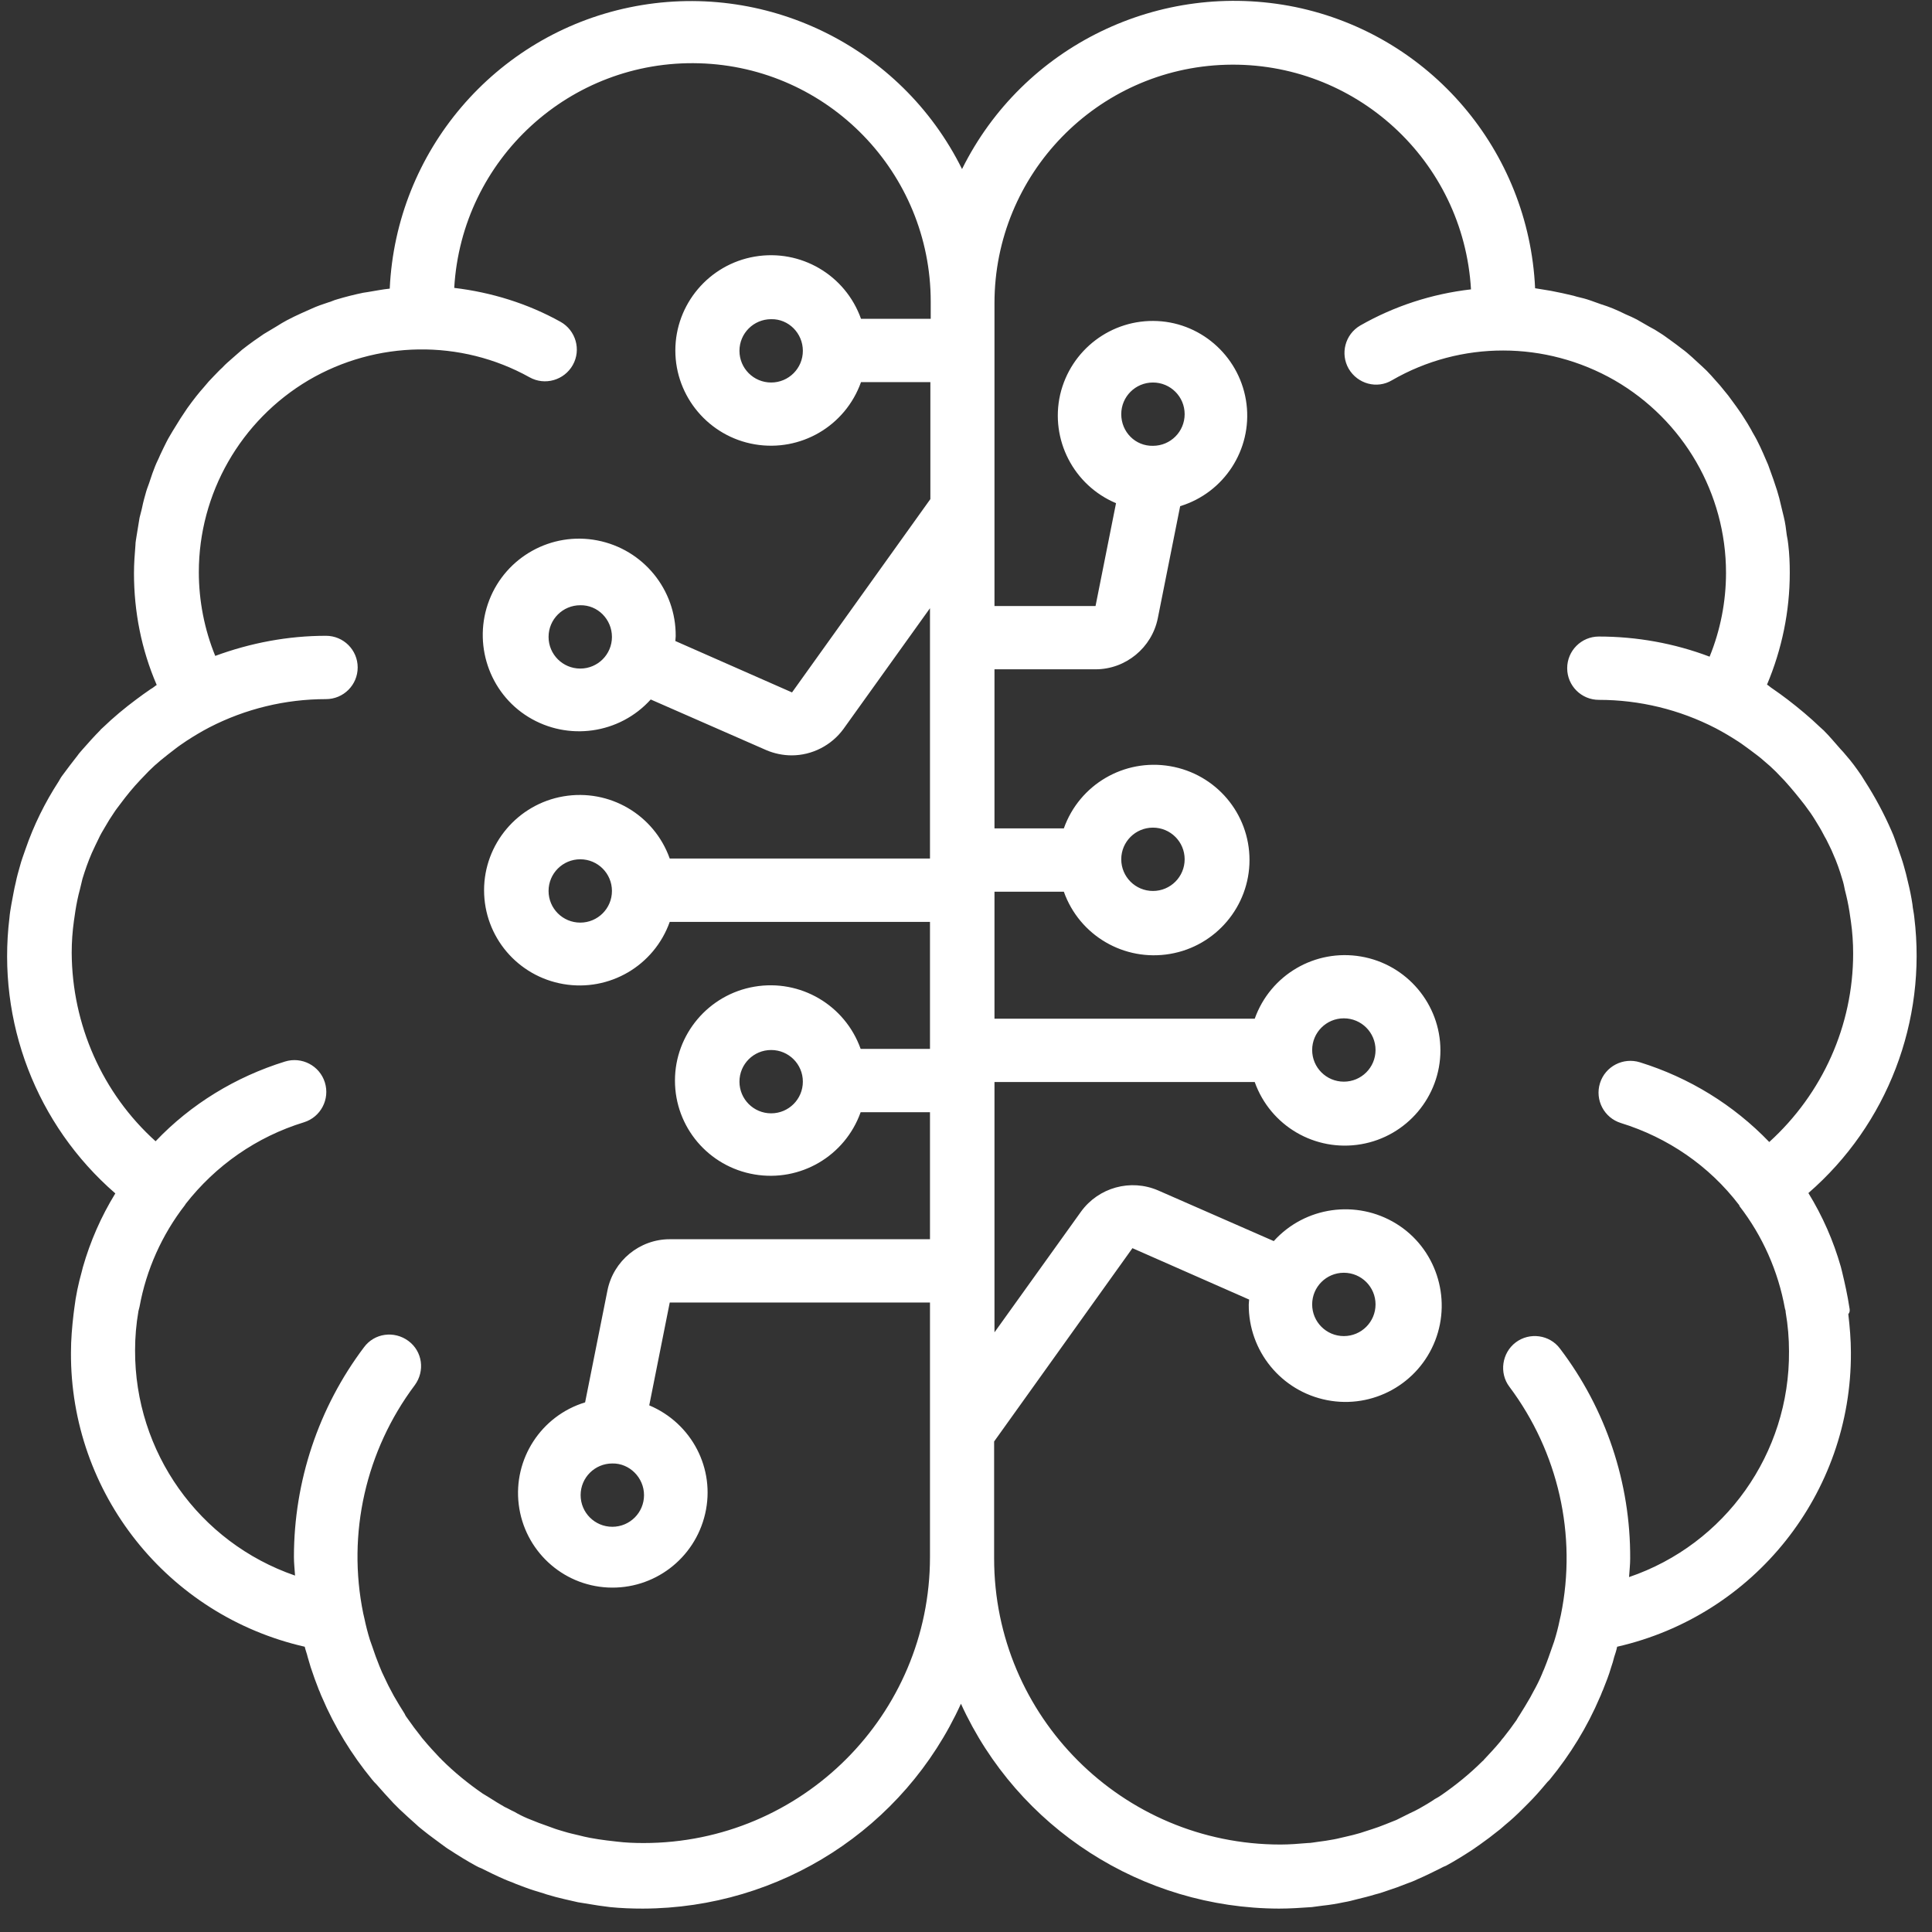 <svg width="81" height="81" viewBox="0 0 81 81" fill="none" xmlns="http://www.w3.org/2000/svg">
<rect x="0" y="0" width="81" height="81" fill="#333333" stroke="none"/>
<rect width="80.058" height="79.984" fill="black" fill-opacity="0" transform="translate(0.298 0.035)"/>
<path d="M77.538 54.829C77.46 54.313 77.35 53.814 77.225 53.298C77.21 53.236 77.194 53.173 77.178 53.111C76.866 52.018 76.412 50.987 75.818 50.019C79.132 47.145 80.789 42.804 80.258 38.462C80.242 38.275 80.195 38.103 80.18 37.916C80.133 37.603 80.07 37.291 79.992 36.979C79.945 36.76 79.883 36.526 79.82 36.307C79.757 36.073 79.664 35.823 79.585 35.589C79.492 35.339 79.414 35.074 79.304 34.839C78.992 34.121 78.616 33.418 78.194 32.762C78.147 32.684 78.085 32.59 78.038 32.512C77.835 32.216 77.632 31.934 77.397 31.669C77.319 31.575 77.241 31.482 77.163 31.404C76.928 31.138 76.709 30.873 76.459 30.623C76.412 30.576 76.35 30.529 76.303 30.482C75.881 30.076 75.412 29.686 74.943 29.326C74.74 29.17 74.521 29.014 74.318 28.874C74.24 28.827 74.161 28.749 74.083 28.702C74.709 27.218 75.037 25.625 75.037 24.017C75.037 23.611 75.021 23.22 74.974 22.83C74.959 22.705 74.943 22.58 74.912 22.439C74.88 22.174 74.849 21.924 74.787 21.674C74.755 21.518 74.709 21.378 74.677 21.221C74.63 21.003 74.568 20.768 74.505 20.566C74.458 20.409 74.396 20.253 74.349 20.097C74.271 19.894 74.208 19.691 74.13 19.488C74.068 19.332 73.989 19.176 73.927 19.019C73.849 18.832 73.755 18.645 73.661 18.457C73.583 18.301 73.489 18.16 73.411 18.004C73.317 17.832 73.208 17.661 73.098 17.489C73.005 17.333 72.895 17.192 72.801 17.052C72.692 16.895 72.567 16.739 72.457 16.583C72.348 16.443 72.223 16.302 72.114 16.162C71.989 16.021 71.864 15.88 71.739 15.74C71.613 15.599 71.488 15.474 71.348 15.349C71.207 15.225 71.082 15.1 70.941 14.975C70.801 14.85 70.66 14.725 70.504 14.615C70.363 14.506 70.222 14.397 70.066 14.287C69.91 14.178 69.753 14.053 69.597 13.96C69.456 13.866 69.3 13.772 69.144 13.694C68.972 13.6 68.8 13.491 68.628 13.397C68.472 13.319 68.315 13.241 68.159 13.179C67.971 13.085 67.799 13.007 67.612 12.929C67.455 12.866 67.283 12.804 67.127 12.757C66.939 12.695 66.752 12.617 66.549 12.554C66.361 12.492 66.158 12.46 65.97 12.398C65.658 12.32 65.345 12.257 65.032 12.195C64.814 12.164 64.595 12.117 64.36 12.085C64.095 6.323 59.968 1.466 54.309 0.295C48.635 -0.861 42.898 1.919 40.334 7.088C37.771 1.919 32.034 -0.861 26.391 0.31C20.748 1.482 16.606 6.339 16.34 12.101C16.027 12.132 15.73 12.195 15.433 12.242C15.371 12.257 15.308 12.257 15.23 12.273C14.855 12.351 14.48 12.445 14.12 12.554C13.995 12.585 13.886 12.648 13.761 12.679C13.526 12.757 13.292 12.835 13.057 12.944C12.917 13.007 12.776 13.069 12.635 13.132C12.432 13.226 12.229 13.319 12.026 13.429C11.885 13.507 11.744 13.585 11.604 13.678C11.416 13.788 11.244 13.897 11.056 14.006C10.916 14.1 10.791 14.194 10.65 14.287C10.478 14.412 10.306 14.537 10.15 14.662C10.025 14.772 9.9 14.881 9.775 14.99C9.618 15.131 9.462 15.256 9.321 15.412C9.196 15.521 9.087 15.646 8.962 15.771C8.821 15.912 8.68 16.068 8.555 16.224C8.446 16.349 8.336 16.474 8.227 16.614C8.102 16.771 7.977 16.942 7.852 17.114C7.758 17.255 7.664 17.395 7.571 17.536C7.461 17.708 7.352 17.895 7.242 18.067C7.164 18.207 7.07 18.348 6.992 18.504C6.898 18.691 6.805 18.879 6.711 19.082C6.648 19.238 6.57 19.379 6.508 19.535C6.429 19.738 6.351 19.941 6.289 20.144C6.242 20.3 6.179 20.441 6.132 20.597C6.07 20.815 6.007 21.034 5.96 21.268C5.929 21.424 5.882 21.565 5.851 21.706C5.804 21.955 5.773 22.221 5.726 22.471C5.71 22.596 5.679 22.721 5.679 22.846C5.648 23.236 5.617 23.626 5.617 24.032C5.617 25.641 5.929 27.234 6.57 28.717C6.492 28.764 6.414 28.842 6.32 28.889C6.117 29.03 5.914 29.17 5.71 29.326C5.226 29.686 4.757 30.076 4.319 30.498C4.272 30.545 4.225 30.576 4.194 30.623C3.944 30.873 3.71 31.138 3.475 31.404C3.397 31.497 3.319 31.575 3.256 31.669C3.037 31.95 2.819 32.231 2.615 32.512C2.553 32.59 2.506 32.684 2.459 32.762C1.881 33.652 1.412 34.605 1.068 35.605C0.99 35.839 0.896 36.073 0.833 36.323C0.771 36.541 0.708 36.76 0.661 36.994C0.583 37.307 0.536 37.619 0.474 37.931C0.443 38.119 0.411 38.291 0.396 38.478C-0.136 42.835 1.521 47.161 4.835 50.034C4.241 51.003 3.788 52.033 3.475 53.127C3.459 53.189 3.444 53.252 3.428 53.314C3.287 53.814 3.178 54.329 3.116 54.844C3.1 54.922 3.1 55.016 3.084 55.094C3.022 55.625 2.975 56.156 2.975 56.703C2.944 62.606 7.023 67.728 12.776 69.04C12.807 69.181 12.87 69.337 12.901 69.477C12.948 69.618 12.979 69.758 13.026 69.899C13.135 70.227 13.245 70.539 13.37 70.852C13.417 70.945 13.448 71.055 13.495 71.148C14.026 72.398 14.745 73.569 15.605 74.615C15.652 74.678 15.715 74.74 15.777 74.803C16.012 75.068 16.246 75.334 16.496 75.599C16.574 75.677 16.668 75.771 16.746 75.849C16.981 76.068 17.215 76.286 17.465 76.505C17.559 76.599 17.669 76.677 17.762 76.755C18.012 76.958 18.278 77.145 18.528 77.333C18.638 77.411 18.732 77.489 18.841 77.551C19.201 77.786 19.576 78.02 19.951 78.223C20.029 78.27 20.107 78.301 20.185 78.332C20.498 78.488 20.811 78.644 21.139 78.785C21.311 78.863 21.467 78.91 21.639 78.988C21.889 79.082 22.124 79.175 22.374 79.254C22.561 79.316 22.749 79.363 22.921 79.425C23.171 79.503 23.421 79.566 23.687 79.628C23.874 79.675 24.046 79.706 24.234 79.753C24.515 79.8 24.812 79.847 25.109 79.894C25.266 79.909 25.422 79.941 25.578 79.956C26.032 80.003 26.5 80.019 26.954 80.019C32.706 80.003 37.912 76.661 40.288 71.43C42.664 76.645 47.885 80.003 53.621 80.019C54.09 80.019 54.544 79.987 54.997 79.956C55.153 79.941 55.31 79.909 55.466 79.894C55.763 79.863 56.044 79.816 56.341 79.753C56.529 79.722 56.716 79.675 56.888 79.628C57.139 79.566 57.404 79.503 57.654 79.425C57.842 79.379 58.029 79.316 58.202 79.254C58.452 79.175 58.702 79.082 58.936 78.988C59.108 78.926 59.28 78.863 59.436 78.785C59.765 78.644 60.077 78.488 60.39 78.332C60.468 78.285 60.546 78.254 60.624 78.223C60.999 78.02 61.375 77.786 61.734 77.551C61.844 77.473 61.937 77.411 62.047 77.333C62.313 77.145 62.563 76.958 62.813 76.755C62.922 76.677 63.016 76.583 63.11 76.505C63.36 76.302 63.594 76.083 63.829 75.849C63.907 75.771 64.001 75.677 64.079 75.599C64.329 75.349 64.564 75.084 64.798 74.803C64.845 74.74 64.907 74.678 64.97 74.615C65.83 73.569 66.549 72.398 67.08 71.148C67.127 71.055 67.158 70.945 67.205 70.852C67.33 70.539 67.455 70.227 67.549 69.899C67.596 69.758 67.643 69.618 67.674 69.477C67.721 69.337 67.768 69.196 67.799 69.04C73.552 67.728 77.632 62.606 77.6 56.703C77.6 56.172 77.553 55.625 77.491 55.094C77.569 55.001 77.553 54.907 77.538 54.829ZM39.006 13.366H36.098C35.442 11.523 33.566 10.43 31.643 10.758C29.721 11.086 28.314 12.757 28.314 14.694C28.314 16.63 29.721 18.301 31.643 18.629C33.566 18.957 35.442 17.864 36.098 16.021H39.006V20.925L33.206 29.03L28.314 26.875C28.314 26.812 28.329 26.75 28.329 26.672C28.345 24.72 26.969 23.033 25.047 22.658C23.124 22.283 21.217 23.345 20.514 25.157C19.81 26.968 20.498 29.045 22.155 30.061C23.812 31.076 25.969 30.779 27.282 29.326L32.128 31.45C32.456 31.591 32.831 31.669 33.191 31.669C34.051 31.669 34.863 31.247 35.364 30.56L38.99 25.5V35.995H28.079C27.423 34.152 25.547 33.059 23.624 33.387C21.702 33.715 20.295 35.386 20.295 37.322C20.295 39.274 21.702 40.93 23.624 41.258C25.547 41.586 27.423 40.492 28.079 38.65H38.99V43.975H36.083C35.426 42.132 33.55 41.039 31.628 41.367C29.705 41.695 28.298 43.366 28.298 45.303C28.298 47.255 29.705 48.91 31.628 49.238C33.55 49.566 35.426 48.473 36.083 46.63H38.99V51.955H28.079C26.813 51.955 25.719 52.861 25.469 54.095L24.531 58.795C22.686 59.358 21.514 61.169 21.748 63.075C21.983 64.995 23.562 66.463 25.484 66.557C27.407 66.651 29.127 65.355 29.564 63.465C30.002 61.575 29.002 59.67 27.22 58.92L28.079 54.61H38.99V65.276C38.99 71.898 33.613 77.27 26.985 77.27C26.594 77.27 26.219 77.255 25.844 77.208C25.703 77.192 25.578 77.177 25.438 77.161C25.203 77.13 24.969 77.098 24.734 77.052C24.578 77.02 24.422 76.989 24.25 76.942C24.046 76.895 23.843 76.849 23.64 76.786C23.484 76.739 23.312 76.692 23.155 76.63C22.968 76.567 22.78 76.489 22.593 76.427C22.436 76.364 22.28 76.302 22.124 76.24C21.936 76.161 21.748 76.068 21.561 75.958C21.42 75.896 21.295 75.818 21.154 75.755C20.936 75.63 20.732 75.505 20.514 75.365C20.42 75.302 20.326 75.256 20.232 75.193C19.623 74.772 19.044 74.303 18.513 73.772C18.497 73.756 18.481 73.725 18.45 73.71C18.216 73.46 17.981 73.21 17.762 72.944C17.715 72.897 17.684 72.851 17.637 72.788C17.45 72.554 17.262 72.304 17.09 72.054C17.043 71.992 16.996 71.929 16.965 71.851C16.809 71.601 16.652 71.351 16.512 71.102C16.465 71.023 16.434 70.945 16.387 70.867C16.246 70.617 16.137 70.352 16.012 70.102C15.98 70.008 15.934 69.93 15.902 69.837C15.793 69.571 15.699 69.306 15.605 69.025C15.574 68.931 15.543 68.853 15.511 68.759C15.418 68.462 15.339 68.15 15.277 67.853C15.261 67.791 15.246 67.728 15.23 67.65C14.542 64.293 15.339 60.81 17.387 58.077C17.825 57.484 17.715 56.656 17.122 56.219C16.527 55.781 15.699 55.891 15.261 56.484C13.354 59.014 12.323 62.106 12.323 65.276C12.323 65.542 12.354 65.792 12.37 66.057C8.336 64.667 5.648 60.873 5.663 56.609C5.663 56.062 5.71 55.516 5.804 54.969C5.82 54.907 5.835 54.844 5.851 54.782C6.132 53.236 6.789 51.768 7.758 50.519C7.774 50.503 7.774 50.487 7.774 50.487C9.04 48.863 10.759 47.661 12.745 47.052C13.448 46.833 13.839 46.083 13.62 45.381C13.401 44.678 12.651 44.287 11.947 44.506C9.884 45.146 8.008 46.286 6.523 47.848C4.288 45.834 3.022 42.96 3.006 39.946C3.006 39.493 3.037 39.056 3.1 38.603C3.116 38.462 3.147 38.322 3.162 38.181C3.209 37.885 3.272 37.572 3.35 37.291C3.381 37.135 3.428 36.994 3.459 36.838C3.569 36.479 3.694 36.12 3.85 35.761C3.944 35.558 4.038 35.355 4.132 35.167C4.21 34.995 4.304 34.839 4.397 34.683C4.522 34.464 4.647 34.261 4.788 34.058C4.866 33.934 4.96 33.824 5.038 33.715C5.304 33.356 5.585 33.012 5.882 32.7C6.007 32.575 6.117 32.45 6.242 32.325C6.398 32.169 6.57 32.013 6.742 31.872C6.93 31.716 7.133 31.56 7.336 31.404C7.492 31.279 7.664 31.169 7.821 31.06C8.133 30.857 8.446 30.67 8.774 30.498C10.29 29.717 11.963 29.311 13.667 29.311C14.402 29.311 14.996 28.717 14.996 27.983C14.996 27.25 14.402 26.656 13.667 26.656C12.072 26.656 10.509 26.953 9.024 27.499C8.571 26.39 8.336 25.188 8.336 23.985C8.336 20.69 10.087 17.63 12.932 15.943C15.777 14.272 19.31 14.209 22.202 15.818C22.843 16.177 23.655 15.943 24.015 15.303C24.375 14.662 24.14 13.85 23.499 13.491C22.124 12.726 20.607 12.257 19.044 12.07C19.357 6.666 23.906 2.497 29.314 2.653C34.723 2.809 39.021 7.244 39.021 12.648V13.366H39.006ZM33.66 14.709C33.66 15.443 33.066 16.037 32.331 16.037C31.596 16.037 31.002 15.443 31.002 14.709C31.002 13.975 31.596 13.382 32.331 13.382C33.066 13.366 33.66 13.975 33.66 14.709ZM25.656 26.703C25.656 27.437 25.062 28.03 24.328 28.03C23.593 28.03 22.999 27.437 22.999 26.703C22.999 25.969 23.593 25.375 24.328 25.375C25.062 25.36 25.656 25.969 25.656 26.703ZM25.656 37.354C25.656 38.088 25.062 38.681 24.328 38.681C23.593 38.681 22.999 38.088 22.999 37.354C22.999 36.62 23.593 36.026 24.328 36.026C25.062 36.026 25.656 36.62 25.656 37.354ZM33.66 45.349C33.66 46.083 33.066 46.677 32.331 46.677C31.596 46.677 31.002 46.083 31.002 45.349C31.002 44.615 31.596 44.022 32.331 44.022C33.066 44.022 33.66 44.615 33.66 45.349ZM27.001 62.684C27.001 63.418 26.407 64.011 25.672 64.011C24.937 64.011 24.343 63.418 24.343 62.684C24.343 61.95 24.937 61.357 25.672 61.357C26.391 61.341 27.001 61.95 27.001 62.684ZM68.299 66.12C68.315 65.854 68.346 65.604 68.346 65.339C68.362 62.169 67.33 59.077 65.408 56.547C64.97 55.953 64.126 55.844 63.547 56.281C62.969 56.718 62.844 57.562 63.282 58.14C65.329 60.873 66.127 64.355 65.439 67.713C65.423 67.775 65.408 67.838 65.392 67.916C65.329 68.228 65.251 68.525 65.157 68.822C65.126 68.915 65.095 68.993 65.064 69.087C64.97 69.353 64.876 69.634 64.767 69.899C64.736 69.993 64.689 70.071 64.657 70.165C64.548 70.43 64.423 70.68 64.282 70.93C64.235 71.008 64.204 71.086 64.157 71.164C64.016 71.414 63.86 71.664 63.704 71.914C63.657 71.976 63.626 72.039 63.579 72.117C63.407 72.367 63.219 72.616 63.032 72.851C62.985 72.897 62.953 72.944 62.907 73.007C62.688 73.272 62.453 73.522 62.219 73.772C62.203 73.788 62.188 73.819 62.156 73.835C61.625 74.365 61.046 74.834 60.437 75.256C60.343 75.318 60.249 75.381 60.155 75.427C59.952 75.568 59.733 75.693 59.514 75.818C59.374 75.896 59.249 75.958 59.108 76.021C58.92 76.115 58.733 76.208 58.545 76.302C58.389 76.364 58.233 76.427 58.076 76.489C57.889 76.567 57.701 76.63 57.514 76.692C57.357 76.739 57.185 76.802 57.029 76.849C56.826 76.911 56.623 76.958 56.419 77.005C56.263 77.036 56.107 77.083 55.935 77.114C55.7 77.161 55.466 77.192 55.231 77.223C55.091 77.239 54.966 77.27 54.825 77.27C54.45 77.302 54.059 77.333 53.684 77.333C47.056 77.333 41.679 71.96 41.679 65.339V60.435L47.478 52.33L52.371 54.485C52.371 54.548 52.355 54.61 52.355 54.688C52.34 56.64 53.715 58.327 55.638 58.702C57.561 59.077 59.468 58.015 60.171 56.203C60.874 54.392 60.187 52.315 58.53 51.299C56.873 50.284 54.716 50.581 53.403 52.033L48.557 49.91C47.4 49.41 46.056 49.785 45.321 50.8L41.694 55.859V45.365H52.605C53.262 47.208 55.138 48.301 57.06 47.973C58.983 47.645 60.39 45.974 60.39 44.038C60.39 42.101 58.983 40.43 57.06 40.102C55.138 39.774 53.262 40.867 52.605 42.71H41.694V37.385H44.602C45.258 39.228 47.134 40.321 49.057 39.993C50.98 39.665 52.386 37.994 52.386 36.057C52.386 34.105 50.98 32.45 49.057 32.122C47.134 31.794 45.258 32.887 44.602 34.73H41.694V28.061H45.931C47.197 28.061 48.291 27.156 48.541 25.922L49.479 21.221C51.324 20.659 52.496 18.848 52.261 16.942C52.027 15.037 50.448 13.553 48.526 13.46C46.603 13.366 44.883 14.662 44.446 16.552C44.024 18.426 45.008 20.347 46.79 21.096L45.931 25.407H41.694V12.71C41.694 7.307 45.993 2.872 51.402 2.715C56.81 2.559 61.359 6.729 61.672 12.132C60.03 12.32 58.452 12.835 57.029 13.647C56.388 14.022 56.185 14.834 56.544 15.459C56.92 16.099 57.733 16.318 58.358 15.943C61.25 14.272 64.798 14.287 67.69 15.943C70.582 17.614 72.364 20.69 72.364 24.017C72.364 25.219 72.129 26.422 71.676 27.531C70.191 26.968 68.612 26.687 67.033 26.687C66.299 26.687 65.705 27.281 65.705 28.015C65.705 28.749 66.299 29.342 67.033 29.342C68.737 29.342 70.41 29.748 71.926 30.529C72.254 30.701 72.567 30.888 72.88 31.091C73.052 31.201 73.208 31.326 73.364 31.435C73.567 31.591 73.771 31.732 73.958 31.903C74.13 32.044 74.302 32.2 74.458 32.356C74.583 32.481 74.693 32.606 74.818 32.731C75.115 33.059 75.396 33.403 75.662 33.746C75.74 33.855 75.834 33.98 75.912 34.09C76.053 34.293 76.178 34.511 76.303 34.714C76.397 34.87 76.475 35.042 76.569 35.198C76.662 35.401 76.772 35.589 76.85 35.792C77.006 36.135 77.131 36.495 77.241 36.869C77.288 37.01 77.319 37.166 77.35 37.322C77.428 37.619 77.491 37.916 77.538 38.212C77.553 38.353 77.585 38.494 77.6 38.634C77.663 39.071 77.694 39.524 77.694 39.977C77.694 42.991 76.412 45.849 74.177 47.879C72.676 46.318 70.816 45.178 68.753 44.537C68.049 44.319 67.299 44.709 67.08 45.412C66.861 46.115 67.252 46.864 67.956 47.083C69.925 47.692 71.66 48.879 72.911 50.519C72.927 50.534 72.927 50.55 72.927 50.565C73.896 51.815 74.552 53.298 74.834 54.86C74.849 54.907 74.865 54.954 74.865 55.016C74.959 55.563 75.005 56.109 75.005 56.656C75.037 60.935 72.332 64.746 68.299 66.12ZM55.013 54.688C55.013 53.954 55.607 53.361 56.341 53.361C57.076 53.361 57.67 53.954 57.67 54.688C57.67 55.422 57.076 56.016 56.341 56.016C55.607 56.016 55.013 55.422 55.013 54.688ZM55.013 44.022C55.013 43.288 55.607 42.694 56.341 42.694C57.076 42.694 57.67 43.288 57.67 44.022C57.67 44.756 57.076 45.349 56.341 45.349C55.607 45.349 55.013 44.756 55.013 44.022ZM47.009 36.026C47.009 35.292 47.603 34.699 48.338 34.699C49.073 34.699 49.667 35.292 49.667 36.026C49.667 36.76 49.073 37.354 48.338 37.354C47.603 37.354 47.009 36.76 47.009 36.026ZM47.009 17.364C47.009 16.63 47.603 16.037 48.338 16.037C49.073 16.037 49.667 16.63 49.667 17.364C49.667 18.098 49.073 18.691 48.338 18.691C47.603 18.707 47.009 18.114 47.009 17.364Z" fill="white"/>
</svg>
